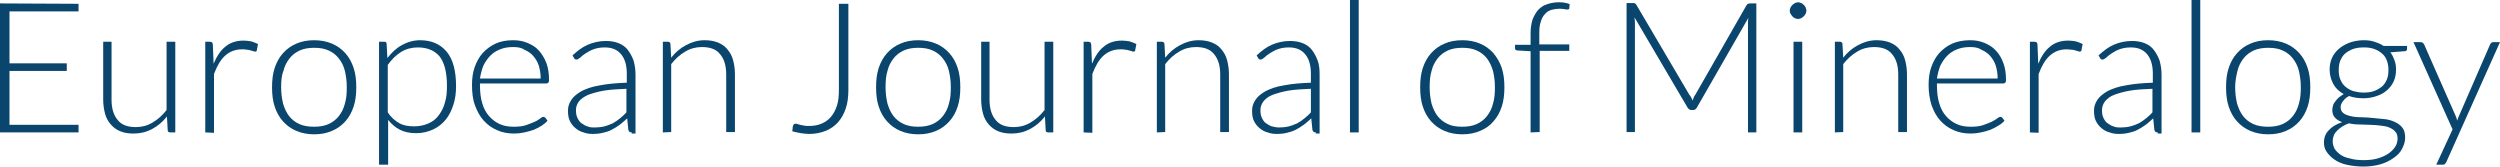 <?xml version="1.0" encoding="utf-8"?>
<!-- Generator: Adobe Illustrator 21.0.0, SVG Export Plug-In . SVG Version: 6.00 Build 0)  -->
<svg version="1.1" id="Layer_1" xmlns="http://www.w3.org/2000/svg" xmlns:xlink="http://www.w3.org/1999/xlink" x="0px" y="0px"
	 viewBox="0 0 658.9 43.9" style="enable-background:new 0 0 658.9 43.9;" xml:space="preserve">
<style type="text/css">
	.st0{enable-background:new    ;}
	.st1{fill:#0A456E;}
</style>
<g class="st0">
	<path class="st1" d="M20.7,1v2H2.5v13.7h15.1v2H2.5v14.2h18.2v2H0v-34L20.7,1L20.7,1z"/>
	<path class="st1" d="M29.4,11v15.3c0,2.2,0.5,4,1.6,5.3c1,1.3,2.6,1.9,4.8,1.9c1.6,0,3.1-0.4,4.4-1.2c1.4-0.8,2.6-1.9,3.7-3.3V11
		h2.3v23.9h-1.3c-0.5,0-0.7-0.2-0.7-0.6L44,30.7c-1.1,1.4-2.4,2.5-3.9,3.3s-3.1,1.2-4.9,1.2c-1.4,0-2.5-0.2-3.5-0.6
		c-1-0.4-1.8-1-2.5-1.8S28,31.1,27.7,30s-0.5-2.4-0.5-3.7V11H29.4z"/>
	<path class="st1" d="M54.1,34.9V11h1.2c0.3,0,0.5,0.1,0.6,0.2c0.1,0.1,0.2,0.3,0.2,0.6l0.2,5c0.8-1.9,1.8-3.5,3.1-4.5
		c1.3-1.1,2.9-1.6,4.8-1.6c0.7,0,1.4,0.1,2,0.2c0.6,0.2,1.2,0.4,1.8,0.7l-0.3,1.6c0,0.3-0.2,0.4-0.5,0.4c-0.1,0-0.2,0-0.4-0.1
		c-0.2-0.1-0.4-0.1-0.7-0.2c-0.3-0.1-0.6-0.2-1-0.2C64.7,13,64.3,13,63.8,13c-1.8,0-3.3,0.6-4.5,1.7s-2.1,2.7-2.9,4.8V35L54.1,34.9
		L54.1,34.9z"/>
	<path class="st1" d="M82.8,10.6c1.7,0,3.3,0.3,4.7,0.9c1.4,0.6,2.5,1.4,3.5,2.5s1.7,2.4,2.2,3.9s0.7,3.2,0.7,5.1s-0.2,3.6-0.7,5.1
		C92.7,29.6,92,30.9,91,32c-1,1.1-2.1,1.9-3.5,2.5s-2.9,0.9-4.7,0.9c-1.7,0-3.3-0.3-4.7-0.9c-1.4-0.6-2.5-1.4-3.5-2.5
		c-1-1.1-1.7-2.4-2.2-3.9c-0.5-1.5-0.7-3.2-0.7-5.1s0.2-3.6,0.7-5.1s1.2-2.8,2.2-3.9s2.1-1.9,3.5-2.5C79.5,10.9,81,10.6,82.8,10.6z
		 M82.8,33.4c1.4,0,2.7-0.2,3.8-0.7c1.1-0.5,2-1.2,2.7-2.1c0.7-0.9,1.3-2,1.6-3.3c0.4-1.3,0.5-2.7,0.5-4.3c0-1.6-0.2-3-0.5-4.3
		s-0.9-2.4-1.6-3.3s-1.6-1.6-2.7-2.1s-2.3-0.7-3.8-0.7c-1.4,0-2.7,0.2-3.8,0.7c-1.1,0.5-2,1.2-2.7,2.1s-1.3,2-1.6,3.3
		c-0.5,1.2-0.6,2.7-0.6,4.3s0.2,3,0.5,4.3c0.4,1.3,0.9,2.4,1.6,3.3c0.7,0.9,1.6,1.6,2.7,2.1C80,33.2,81.3,33.4,82.8,33.4z"/>
	<path class="st1" d="M99.9,43.4V11h1.3c0.2,0,0.4,0,0.5,0.1s0.2,0.2,0.2,0.5l0.2,3.7c1.1-1.4,2.3-2.6,3.8-3.4
		c1.4-0.8,3.1-1.3,4.8-1.3c3,0,5.3,1,7,3s2.5,5.1,2.5,9.1c0,1.7-0.2,3.4-0.7,4.9s-1.1,2.8-2,3.9c-0.9,1.1-2,2-3.3,2.6s-2.8,1-4.5,1
		s-3.1-0.3-4.3-0.9c-1.2-0.6-2.2-1.5-3.1-2.6v11.8H99.9z M110.1,12.5c-1.6,0-3.1,0.4-4.4,1.2c-1.3,0.8-2.5,2-3.5,3.4v12.5
		c0.9,1.4,2,2.3,3.1,2.9c1.1,0.6,2.4,0.8,3.9,0.8c1.4,0,2.7-0.3,3.8-0.8c1.1-0.5,2-1.2,2.7-2.2s1.3-2.1,1.6-3.4
		c0.4-1.3,0.5-2.7,0.5-4.3c0-3.6-0.7-6.2-2-7.8C114.5,13.3,112.6,12.5,110.1,12.5z"/>
	<path class="st1" d="M135.2,10.6c1.4,0,2.6,0.2,3.8,0.7s2.2,1.1,3,2s1.5,2,2,3.3s0.7,2.8,0.7,4.5c0,0.4-0.1,0.6-0.2,0.7
		c-0.1,0.1-0.3,0.2-0.5,0.2h-17.5v0.5c0,1.8,0.2,3.4,0.6,4.7c0.4,1.4,1,2.5,1.8,3.4s1.7,1.6,2.8,2.1s2.3,0.7,3.7,0.7
		c1.2,0,2.3-0.1,3.2-0.4c0.9-0.3,1.6-0.6,2.3-0.9c0.7-0.3,1.1-0.6,1.5-0.9c0.4-0.3,0.6-0.4,0.8-0.4s0.4,0.1,0.5,0.2l0.6,0.8
		c-0.4,0.5-0.9,0.9-1.5,1.3c-0.6,0.4-1.4,0.8-2.1,1.1c-0.8,0.3-1.6,0.5-2.5,0.7s-1.8,0.3-2.7,0.3c-1.7,0-3.2-0.3-4.5-0.9
		c-1.4-0.6-2.5-1.4-3.5-2.5c-1-1.1-1.7-2.4-2.3-4s-0.8-3.4-0.8-5.4c0-1.7,0.2-3.3,0.7-4.7s1.2-2.7,2.1-3.7c0.9-1,2.1-1.9,3.4-2.5
		C131.9,10.9,133.5,10.6,135.2,10.6z M135.2,12.4c-1.3,0-2.4,0.2-3.4,0.6s-1.8,0.9-2.6,1.7c-0.7,0.7-1.3,1.6-1.8,2.6
		c-0.4,1-0.7,2.1-0.9,3.4h16c0-1.3-0.2-2.4-0.5-3.4s-0.9-1.9-1.5-2.6s-1.4-1.2-2.3-1.6C137.3,12.5,136.3,12.4,135.2,12.4z"/>
	<path class="st1" d="M166.5,34.9c-0.5,0-0.8-0.2-0.9-0.7l-0.3-3c-0.7,0.6-1.3,1.2-2,1.7s-1.3,0.9-2.1,1.3c-0.7,0.4-1.5,0.6-2.3,0.8
		s-1.7,0.3-2.7,0.3c-0.8,0-1.6-0.1-2.4-0.4c-0.8-0.2-1.5-0.6-2.1-1.1s-1.1-1.1-1.5-1.9c-0.4-0.8-0.5-1.7-0.5-2.8
		c0-1,0.3-1.9,0.9-2.8c0.6-0.9,1.5-1.6,2.7-2.3c1.2-0.6,2.8-1.2,4.8-1.5c2-0.4,4.3-0.6,7.1-0.7v-2.4c0-2.2-0.5-3.9-1.5-5.1
		s-2.4-1.8-4.3-1.8c-1.2,0-2.2,0.2-3,0.5s-1.5,0.7-2.1,1.1s-1,0.7-1.4,1.1c-0.4,0.3-0.7,0.5-0.9,0.5c-0.3,0-0.6-0.1-0.7-0.4
		l-0.4-0.7c1.3-1.2,2.6-2.2,4-2.8c1.4-0.6,3-1,4.8-1c1.3,0,2.4,0.2,3.4,0.6c1,0.4,1.8,1,2.4,1.8s1.1,1.7,1.5,2.8
		c0.3,1.1,0.5,2.3,0.5,3.6v15.6h-1V34.9z M156.7,33.6c0.9,0,1.8-0.1,2.6-0.3s1.5-0.5,2.2-0.8c0.7-0.4,1.3-0.8,1.9-1.3s1.2-1,1.7-1.6
		v-6.2c-2.3,0.1-4.3,0.2-6,0.5s-3,0.7-4.1,1.1c-1.1,0.5-1.9,1.1-2.4,1.7c-0.5,0.7-0.8,1.4-0.8,2.3c0,0.8,0.1,1.5,0.4,2.1
		c0.3,0.6,0.6,1.1,1.1,1.4s1,0.7,1.5,0.8C155.5,33.6,156.1,33.6,156.7,33.6z"/>
	<path class="st1" d="M174.7,34.9V11h1.3c0.4,0,0.7,0.2,0.7,0.6l0.2,3.6c1.1-1.4,2.4-2.5,3.9-3.3c1.5-0.8,3.1-1.3,4.9-1.3
		c1.3,0,2.5,0.2,3.5,0.6s1.9,1,2.5,1.8c0.7,0.8,1.2,1.7,1.5,2.8s0.5,2.4,0.5,3.7v15.3h-2.3V19.6c0-2.2-0.5-4-1.6-5.3
		c-1-1.3-2.6-1.9-4.8-1.9c-1.6,0-3.1,0.4-4.4,1.2c-1.4,0.8-2.6,1.9-3.7,3.3v17.9L174.7,34.9L174.7,34.9z"/>
	<path class="st1" d="M223.6,23.6c0,1.9-0.2,3.6-0.7,5c-0.5,1.5-1.2,2.7-2.1,3.7c-0.9,1-2,1.7-3.2,2.2c-1.3,0.5-2.7,0.8-4.3,0.8
		c-0.7,0-1.5-0.1-2.2-0.2c-0.7-0.1-1.5-0.3-2.3-0.5c0-0.2,0.1-0.4,0.1-0.7s0-0.4,0.1-0.7c0-0.1,0.1-0.3,0.2-0.4
		c0.1-0.1,0.2-0.2,0.5-0.2c0.1,0,0.3,0,0.5,0.1s0.4,0.1,0.7,0.2c0.3,0.1,0.6,0.1,1,0.2c0.4,0.1,0.8,0.1,1.3,0.1
		c1.2,0,2.4-0.2,3.3-0.6c1-0.4,1.8-1,2.5-1.8s1.2-1.8,1.6-3c0.4-1.2,0.5-2.6,0.5-4.3V1h2.5L223.6,23.6L223.6,23.6z"/>
	<path class="st1" d="M242,10.6c1.7,0,3.3,0.3,4.7,0.9c1.4,0.6,2.5,1.4,3.5,2.5s1.7,2.4,2.2,3.9s0.7,3.2,0.7,5.1s-0.2,3.6-0.7,5.1
		c-0.5,1.5-1.2,2.8-2.2,3.9c-1,1.1-2.1,1.9-3.5,2.5s-2.9,0.9-4.7,0.9c-1.7,0-3.3-0.3-4.7-0.9c-1.4-0.6-2.5-1.4-3.5-2.5
		c-1-1.1-1.7-2.4-2.2-3.9c-0.5-1.5-0.7-3.2-0.7-5.1s0.2-3.6,0.7-5.1s1.2-2.8,2.2-3.9s2.1-1.9,3.5-2.5
		C238.7,10.9,240.2,10.6,242,10.6z M242,33.4c1.4,0,2.7-0.2,3.8-0.7s2-1.2,2.7-2.1c0.7-0.9,1.3-2,1.6-3.3c0.4-1.3,0.5-2.7,0.5-4.3
		c0-1.6-0.2-3-0.5-4.3s-0.9-2.4-1.6-3.3s-1.6-1.6-2.7-2.1c-1.1-0.5-2.3-0.7-3.8-0.7c-1.4,0-2.7,0.2-3.8,0.7s-2,1.2-2.7,2.1
		s-1.3,2-1.6,3.3c-0.4,1.3-0.5,2.7-0.5,4.3c0,1.6,0.2,3,0.5,4.3c0.4,1.3,0.9,2.4,1.6,3.3c0.7,0.9,1.6,1.6,2.7,2.1
		C239.3,33.2,240.5,33.4,242,33.4z"/>
	<path class="st1" d="M260.8,11v15.3c0,2.2,0.5,4,1.6,5.3c1,1.3,2.6,1.9,4.8,1.9c1.6,0,3.1-0.4,4.4-1.2c1.4-0.8,2.6-1.9,3.7-3.3V11
		h2.3v23.9h-1.3c-0.5,0-0.7-0.2-0.7-0.6l-0.2-3.6c-1.1,1.4-2.4,2.5-3.9,3.3s-3.1,1.2-4.9,1.2c-1.4,0-2.5-0.2-3.5-0.6
		c-1-0.4-1.8-1-2.5-1.8s-1.2-1.7-1.5-2.8s-0.5-2.4-0.5-3.7V11H260.8z"/>
	<path class="st1" d="M285.6,34.9V11h1.2c0.3,0,0.5,0.1,0.6,0.2c0.1,0.1,0.2,0.3,0.2,0.6l0.2,5c0.8-1.9,1.8-3.5,3.1-4.5
		c1.3-1.1,2.9-1.6,4.8-1.6c0.7,0,1.4,0.1,2,0.2c0.6,0.2,1.2,0.4,1.8,0.7l-0.3,1.6c0,0.3-0.2,0.4-0.5,0.4c-0.1,0-0.2,0-0.4-0.1
		c-0.2-0.1-0.4-0.1-0.7-0.2c-0.3-0.1-0.6-0.2-1-0.2c-0.4-0.1-0.8-0.1-1.3-0.1c-1.8,0-3.3,0.6-4.5,1.7s-2.1,2.7-2.9,4.8V35
		L285.6,34.9L285.6,34.9z"/>
	<path class="st1" d="M304.9,34.9V11h1.3c0.4,0,0.7,0.2,0.7,0.6l0.2,3.6c1.1-1.4,2.4-2.5,3.9-3.3c1.5-0.8,3.1-1.3,4.9-1.3
		c1.3,0,2.5,0.2,3.5,0.6s1.9,1,2.5,1.8c0.7,0.8,1.2,1.7,1.5,2.8s0.5,2.4,0.5,3.7v15.3h-2.3V19.6c0-2.2-0.5-4-1.6-5.3
		c-1-1.3-2.6-1.9-4.8-1.9c-1.6,0-3.1,0.4-4.4,1.2c-1.4,0.8-2.6,1.9-3.7,3.3v17.9L304.9,34.9L304.9,34.9z"/>
	<path class="st1" d="M346.8,34.9c-0.5,0-0.8-0.2-0.9-0.7l-0.3-3c-0.7,0.6-1.3,1.2-2,1.7s-1.3,0.9-2.1,1.3s-1.5,0.6-2.3,0.8
		s-1.7,0.3-2.7,0.3c-0.8,0-1.6-0.1-2.4-0.4c-0.8-0.2-1.5-0.6-2.1-1.1s-1.1-1.1-1.5-1.9c-0.4-0.8-0.5-1.7-0.5-2.8
		c0-1,0.3-1.9,0.9-2.8s1.5-1.6,2.7-2.3c1.2-0.6,2.8-1.2,4.8-1.5c2-0.4,4.3-0.6,7.1-0.7v-2.4c0-2.2-0.5-3.9-1.5-5.1s-2.4-1.8-4.3-1.8
		c-1.2,0-2.2,0.2-3,0.5s-1.5,0.7-2.1,1.1s-1,0.7-1.4,1.1c-0.4,0.3-0.7,0.5-0.9,0.5c-0.3,0-0.6-0.1-0.7-0.4l-0.4-0.7
		c1.3-1.2,2.6-2.2,4-2.8c1.4-0.6,3-1,4.8-1c1.3,0,2.4,0.2,3.4,0.6c1,0.4,1.8,1,2.4,1.8c0.6,0.8,1.1,1.7,1.5,2.8s0.5,2.3,0.5,3.6
		v15.6h-1V34.9z M337.1,33.6c0.9,0,1.8-0.1,2.6-0.3s1.5-0.5,2.2-0.8c0.7-0.4,1.3-0.8,1.9-1.3s1.2-1,1.7-1.6v-6.2
		c-2.3,0.1-4.3,0.2-6,0.5s-3,0.7-4.1,1.1s-1.9,1.1-2.4,1.7c-0.5,0.7-0.8,1.4-0.8,2.3c0,0.8,0.1,1.5,0.4,2.1s0.6,1.1,1.1,1.4
		s1,0.7,1.5,0.8S336.4,33.6,337.1,33.6z"/>
	<path class="st1" d="M358.1,0v34.9h-2.3V0H358.1z"/>
	<path class="st1" d="M385.4,10.6c1.7,0,3.3,0.3,4.7,0.9c1.4,0.6,2.5,1.4,3.5,2.5c0.9,1.1,1.7,2.4,2.2,3.9s0.7,3.2,0.7,5.1
		s-0.2,3.6-0.7,5.1c-0.5,1.5-1.2,2.8-2.2,3.9c-0.9,1.1-2.1,1.9-3.5,2.5s-2.9,0.9-4.7,0.9c-1.7,0-3.3-0.3-4.7-0.9
		c-1.4-0.6-2.5-1.4-3.5-2.5c-1-1.1-1.7-2.4-2.2-3.9c-0.5-1.5-0.7-3.2-0.7-5.1s0.2-3.6,0.7-5.1s1.2-2.8,2.2-3.9s2.1-1.9,3.5-2.5
		C382.1,10.9,383.6,10.6,385.4,10.6z M385.4,33.4c1.4,0,2.7-0.2,3.8-0.7c1.1-0.5,2-1.2,2.7-2.1c0.7-0.9,1.3-2,1.6-3.3
		c0.4-1.3,0.5-2.7,0.5-4.3c0-1.6-0.2-3-0.5-4.3c-0.4-1.3-0.9-2.4-1.6-3.3s-1.6-1.6-2.7-2.1s-2.3-0.7-3.8-0.7c-1.4,0-2.7,0.2-3.8,0.7
		c-1.1,0.5-2,1.2-2.7,2.1s-1.3,2-1.6,3.3c-0.4,1.3-0.5,2.7-0.5,4.3c0,1.6,0.2,3,0.5,4.3c0.4,1.3,0.9,2.4,1.6,3.3
		c0.7,0.9,1.6,1.6,2.7,2.1C382.6,33.2,383.9,33.4,385.4,33.4z"/>
	<path class="st1" d="M403.4,34.9V13.5l-3.4-0.2c-0.5,0-0.7-0.2-0.7-0.6v-0.9h4.1v-3c0-1.4,0.2-2.6,0.5-3.6c0.4-1,0.9-1.9,1.5-2.6
		c0.7-0.7,1.4-1.2,2.4-1.5c0.9-0.3,1.9-0.5,3-0.5c0.5,0,1,0,1.5,0.1s1,0.2,1.4,0.4l-0.1,1.1c0,0.2-0.2,0.3-0.5,0.3
		c-0.2,0-0.5,0-0.8-0.1c-0.3,0-0.7-0.1-1.2-0.1c-0.8,0-1.5,0.1-2.2,0.3c-0.7,0.2-1.3,0.6-1.7,1.1c-0.5,0.5-0.9,1.2-1.1,2
		c-0.3,0.8-0.4,1.8-0.4,3v3h7.9v1.7h-7.8v21.4L403.4,34.9L403.4,34.9z"/>
	<path class="st1" d="M446.1,26.5c0.1-0.3,0.2-0.5,0.3-0.8s0.2-0.5,0.4-0.7l13.5-23.6c0.1-0.2,0.3-0.3,0.4-0.4
		c0.1,0,0.3-0.1,0.5-0.1h1.7v34h-2.2V6c0-0.4,0-0.9,0.1-1.3l-13.6,23.7c-0.2,0.4-0.6,0.6-1,0.6h-0.4c-0.4,0-0.7-0.2-1-0.6l-14-23.8
		c0,0.5,0.1,0.9,0.1,1.3v28.9h-2.2v-34h1.7c0.2,0,0.4,0,0.5,0.1c0.1,0,0.3,0.2,0.4,0.4l13.9,23.6C445.7,25.5,445.9,26,446.1,26.5z"
		/>
	<path class="st1" d="M476.1,2.8c0,0.3-0.1,0.6-0.2,0.8c-0.1,0.2-0.3,0.5-0.5,0.7c-0.2,0.2-0.4,0.3-0.7,0.5
		c-0.3,0.1-0.5,0.2-0.8,0.2s-0.6-0.1-0.8-0.2c-0.3-0.1-0.5-0.3-0.7-0.5s-0.3-0.4-0.5-0.7c-0.1-0.2-0.2-0.5-0.2-0.8s0.1-0.6,0.2-0.8
		s0.3-0.5,0.5-0.7s0.4-0.3,0.7-0.5c0.3-0.1,0.5-0.2,0.8-0.2s0.6,0.1,0.8,0.2c0.3,0.1,0.5,0.3,0.7,0.5s0.4,0.4,0.5,0.7
		S476.1,2.5,476.1,2.8z M475,11v23.9h-2.3V11H475z"/>
	<path class="st1" d="M483.6,34.9V11h1.3c0.4,0,0.7,0.2,0.7,0.6l0.2,3.6c1.1-1.4,2.4-2.5,3.9-3.3c1.5-0.8,3.1-1.3,4.9-1.3
		c1.3,0,2.5,0.2,3.5,0.6s1.9,1,2.5,1.8c0.7,0.8,1.2,1.7,1.5,2.8s0.5,2.4,0.5,3.7v15.3h-2.3V19.6c0-2.2-0.5-4-1.6-5.3
		c-1-1.3-2.6-1.9-4.8-1.9c-1.6,0-3.1,0.4-4.4,1.2c-1.4,0.8-2.6,1.9-3.7,3.3v17.9L483.6,34.9L483.6,34.9z"/>
	<path class="st1" d="M519.2,10.6c1.4,0,2.6,0.2,3.8,0.7s2.2,1.1,3,2c0.9,0.9,1.5,2,2,3.3s0.7,2.8,0.7,4.5c0,0.4-0.1,0.6-0.2,0.7
		c-0.1,0.1-0.3,0.2-0.5,0.2h-17.5v0.5c0,1.8,0.2,3.4,0.6,4.7c0.4,1.4,1,2.5,1.8,3.4s1.7,1.6,2.8,2.1s2.3,0.7,3.7,0.7
		c1.2,0,2.3-0.1,3.2-0.4c0.9-0.3,1.6-0.6,2.3-0.9c0.6-0.3,1.1-0.6,1.5-0.9c0.4-0.3,0.6-0.4,0.8-0.4s0.4,0.1,0.5,0.2l0.6,0.8
		c-0.4,0.5-0.9,0.9-1.6,1.3c-0.6,0.4-1.4,0.8-2.1,1.1c-0.8,0.3-1.6,0.5-2.5,0.7s-1.8,0.3-2.7,0.3c-1.7,0-3.2-0.3-4.5-0.9
		c-1.4-0.6-2.5-1.4-3.5-2.5c-1-1.1-1.7-2.4-2.3-4c-0.5-1.6-0.8-3.4-0.8-5.4c0-1.7,0.2-3.3,0.7-4.7s1.2-2.7,2.1-3.7
		c0.9-1,2.1-1.9,3.4-2.5C515.9,10.9,517.5,10.6,519.2,10.6z M519.2,12.4c-1.3,0-2.4,0.2-3.4,0.6s-1.8,0.9-2.6,1.7
		c-0.7,0.7-1.3,1.6-1.8,2.6c-0.4,1-0.7,2.1-0.9,3.4h16c0-1.3-0.2-2.4-0.5-3.4s-0.9-1.9-1.5-2.6s-1.4-1.2-2.3-1.6
		C521.3,12.5,520.3,12.4,519.2,12.4z"/>
	<path class="st1" d="M535,34.9V11h1.2c0.3,0,0.5,0.1,0.6,0.2c0.1,0.1,0.2,0.3,0.2,0.6l0.2,5c0.8-1.9,1.8-3.5,3.1-4.5
		c1.3-1.1,2.9-1.6,4.8-1.6c0.7,0,1.4,0.1,2,0.2c0.6,0.2,1.2,0.4,1.8,0.7l-0.3,1.6c0,0.3-0.2,0.4-0.5,0.4c-0.1,0-0.2,0-0.4-0.1
		s-0.4-0.1-0.7-0.2s-0.6-0.2-1-0.2s-0.8-0.1-1.3-0.1c-1.8,0-3.3,0.6-4.5,1.7s-2.1,2.7-2.9,4.8V35L535,34.9L535,34.9z"/>
	<path class="st1" d="M568.7,34.9c-0.5,0-0.8-0.2-0.9-0.7l-0.3-3c-0.7,0.6-1.3,1.2-2,1.7s-1.3,0.9-2.1,1.3c-0.7,0.4-1.5,0.6-2.3,0.8
		s-1.7,0.3-2.7,0.3c-0.8,0-1.6-0.1-2.4-0.4c-0.8-0.2-1.5-0.6-2.1-1.1s-1.1-1.1-1.5-1.9c-0.4-0.8-0.5-1.7-0.5-2.8
		c0-1,0.3-1.9,0.9-2.8c0.6-0.9,1.5-1.6,2.7-2.3c1.2-0.6,2.8-1.2,4.8-1.5c2-0.4,4.3-0.6,7.1-0.7v-2.4c0-2.2-0.5-3.9-1.5-5.1
		s-2.4-1.8-4.3-1.8c-1.2,0-2.2,0.2-3,0.5s-1.5,0.7-2.1,1.1s-1,0.7-1.4,1.1c-0.4,0.3-0.7,0.5-0.9,0.5c-0.3,0-0.6-0.1-0.7-0.4
		l-0.4-0.7c1.3-1.2,2.6-2.2,4-2.8c1.4-0.6,3-1,4.8-1c1.3,0,2.4,0.2,3.4,0.6c1,0.4,1.8,1,2.4,1.8s1.1,1.7,1.5,2.8
		c0.3,1.1,0.5,2.3,0.5,3.6v15.6h-1V34.9z M558.9,33.6c0.9,0,1.8-0.1,2.6-0.3s1.5-0.5,2.2-0.8c0.7-0.4,1.3-0.8,1.9-1.3s1.2-1,1.7-1.6
		v-6.2c-2.3,0.1-4.3,0.2-6,0.5s-3,0.7-4.1,1.1s-1.9,1.1-2.4,1.7c-0.5,0.7-0.8,1.4-0.8,2.3c0,0.8,0.1,1.5,0.4,2.1
		c0.3,0.6,0.6,1.1,1.1,1.4s1,0.7,1.5,0.8C557.6,33.6,558.3,33.6,558.9,33.6z"/>
	<path class="st1" d="M579.9,0v34.9h-2.3V0H579.9z"/>
	<path class="st1" d="M597.8,10.6c1.7,0,3.3,0.3,4.7,0.9s2.5,1.4,3.5,2.5s1.7,2.4,2.2,3.9s0.7,3.2,0.7,5.1s-0.2,3.6-0.7,5.1
		c-0.5,1.5-1.2,2.8-2.2,3.9c-1,1.1-2.1,1.9-3.5,2.5s-2.9,0.9-4.7,0.9c-1.7,0-3.3-0.3-4.7-0.9c-1.4-0.6-2.5-1.4-3.5-2.5
		c-1-1.1-1.7-2.4-2.2-3.9c-0.5-1.5-0.7-3.2-0.7-5.1s0.2-3.6,0.7-5.1s1.2-2.8,2.2-3.9s2.1-1.9,3.5-2.5
		C594.5,10.9,596,10.6,597.8,10.6z M597.8,33.4c1.4,0,2.7-0.2,3.8-0.7s2-1.2,2.7-2.1c0.7-0.9,1.3-2,1.6-3.3c0.4-1.3,0.5-2.7,0.5-4.3
		c0-1.6-0.2-3-0.5-4.3s-0.9-2.4-1.6-3.3c-0.7-0.9-1.6-1.6-2.7-2.1c-1.1-0.5-2.3-0.7-3.8-0.7c-1.4,0-2.7,0.2-3.8,0.7s-2,1.2-2.7,2.1
		s-1.3,2-1.6,3.3s-0.6,2.7-0.6,4.3s0.2,3,0.5,4.3c0.4,1.3,0.9,2.4,1.6,3.3c0.7,0.9,1.6,1.6,2.7,2.1S596.3,33.4,597.8,33.4z"/>
	<path class="st1" d="M622.9,10.6c1.1,0,2,0.1,2.9,0.4s1.7,0.6,2.4,1.1h6.2v0.8c0,0.4-0.2,0.6-0.7,0.6l-3.7,0.3
		c0.5,0.6,0.8,1.3,1.1,2.1s0.4,1.6,0.4,2.4c0,1.2-0.2,2.2-0.6,3.1c-0.4,0.9-1,1.7-1.8,2.4c-0.8,0.7-1.7,1.2-2.7,1.5
		c-1.1,0.4-2.2,0.6-3.5,0.6c-1.4,0-2.7-0.2-3.8-0.6c-0.7,0.4-1.2,0.8-1.6,1.4c-0.4,0.5-0.6,1-0.6,1.5c0,0.7,0.2,1.2,0.7,1.6
		s1.1,0.6,1.9,0.8c0.8,0.2,1.7,0.3,2.8,0.3c1,0,2.1,0.1,3.1,0.2c1.1,0.1,2.1,0.2,3.1,0.3s2,0.4,2.8,0.8c0.8,0.4,1.5,0.9,1.9,1.5
		c0.5,0.6,0.7,1.5,0.7,2.6c0,1-0.3,1.9-0.8,2.9s-1.2,1.7-2.2,2.4s-2.1,1.3-3.5,1.7s-2.9,0.6-4.5,0.6c-1.7,0-3.2-0.2-4.5-0.5
		s-2.4-0.8-3.2-1.4c-0.9-0.6-1.5-1.3-2-2s-0.7-1.6-0.7-2.4c0-1.3,0.4-2.4,1.3-3.3c0.8-0.9,2-1.6,3.5-2.1c-0.8-0.3-1.5-0.7-1.9-1.2
		c-0.5-0.5-0.7-1.2-0.7-2.1c0-0.3,0.1-0.7,0.2-1.1c0.1-0.4,0.3-0.7,0.6-1.1s0.6-0.7,0.9-1c0.4-0.3,0.8-0.6,1.3-0.9
		c-1.2-0.7-2.1-1.5-2.7-2.6c-0.6-1.1-1-2.4-1-3.8c0-1.2,0.2-2.2,0.6-3.1c0.4-0.9,1-1.7,1.8-2.4s1.7-1.2,2.7-1.6
		C620.1,10.9,621.6,10.6,622.9,10.6z M631.9,36.5c0-0.8-0.2-1.4-0.6-1.8c-0.4-0.5-0.9-0.8-1.6-1.1c-0.7-0.3-1.4-0.4-2.3-0.5
		c-0.9-0.1-1.8-0.2-2.7-0.2c-1,0-1.9-0.1-2.9-0.1s-1.9-0.1-2.7-0.3c-0.6,0.2-1.2,0.5-1.7,0.8s-1,0.7-1.4,1.1
		c-0.4,0.4-0.7,0.8-0.9,1.3s-0.3,1-0.3,1.5c0,0.7,0.2,1.4,0.5,2c0.4,0.6,0.9,1.1,1.6,1.6s1.6,0.8,2.6,1c1,0.3,2.2,0.4,3.5,0.4
		c1.2,0,2.4-0.1,3.5-0.4c1.1-0.3,2-0.7,2.8-1.2s1.4-1.1,1.9-1.8S631.9,37.3,631.9,36.5z M622.9,24.4c1,0,2-0.1,2.8-0.4
		s1.5-0.7,2.1-1.2s1-1.2,1.3-1.9c0.3-0.7,0.4-1.6,0.4-2.4s-0.1-1.7-0.4-2.5s-0.7-1.4-1.3-1.9s-1.2-0.9-2.1-1.2
		c-0.8-0.3-1.7-0.4-2.7-0.4s-1.9,0.1-2.8,0.4c-0.8,0.3-1.5,0.7-2.1,1.2s-1,1.2-1.3,1.9s-0.4,1.6-0.4,2.5s0.1,1.7,0.4,2.4
		c0.3,0.7,0.7,1.4,1.3,1.9s1.2,0.9,2.1,1.2C621,24.2,621.9,24.4,622.9,24.4z"/>
	<path class="st1" d="M644.8,42.6c-0.1,0.2-0.2,0.4-0.4,0.6s-0.3,0.2-0.6,0.2h-1.7l4.3-9.3l-10.3-23h1.9c0.2,0,0.4,0.1,0.6,0.2
		c0.1,0.1,0.2,0.3,0.3,0.4l8.2,18.6c0.1,0.2,0.2,0.5,0.3,0.7s0.1,0.5,0.2,0.8c0.1-0.3,0.2-0.5,0.3-0.8c0.1-0.2,0.2-0.5,0.3-0.7
		l8.1-18.6c0.1-0.2,0.2-0.3,0.3-0.4s0.3-0.2,0.5-0.2h1.8L644.8,42.6z"/>
</g>
</svg>
